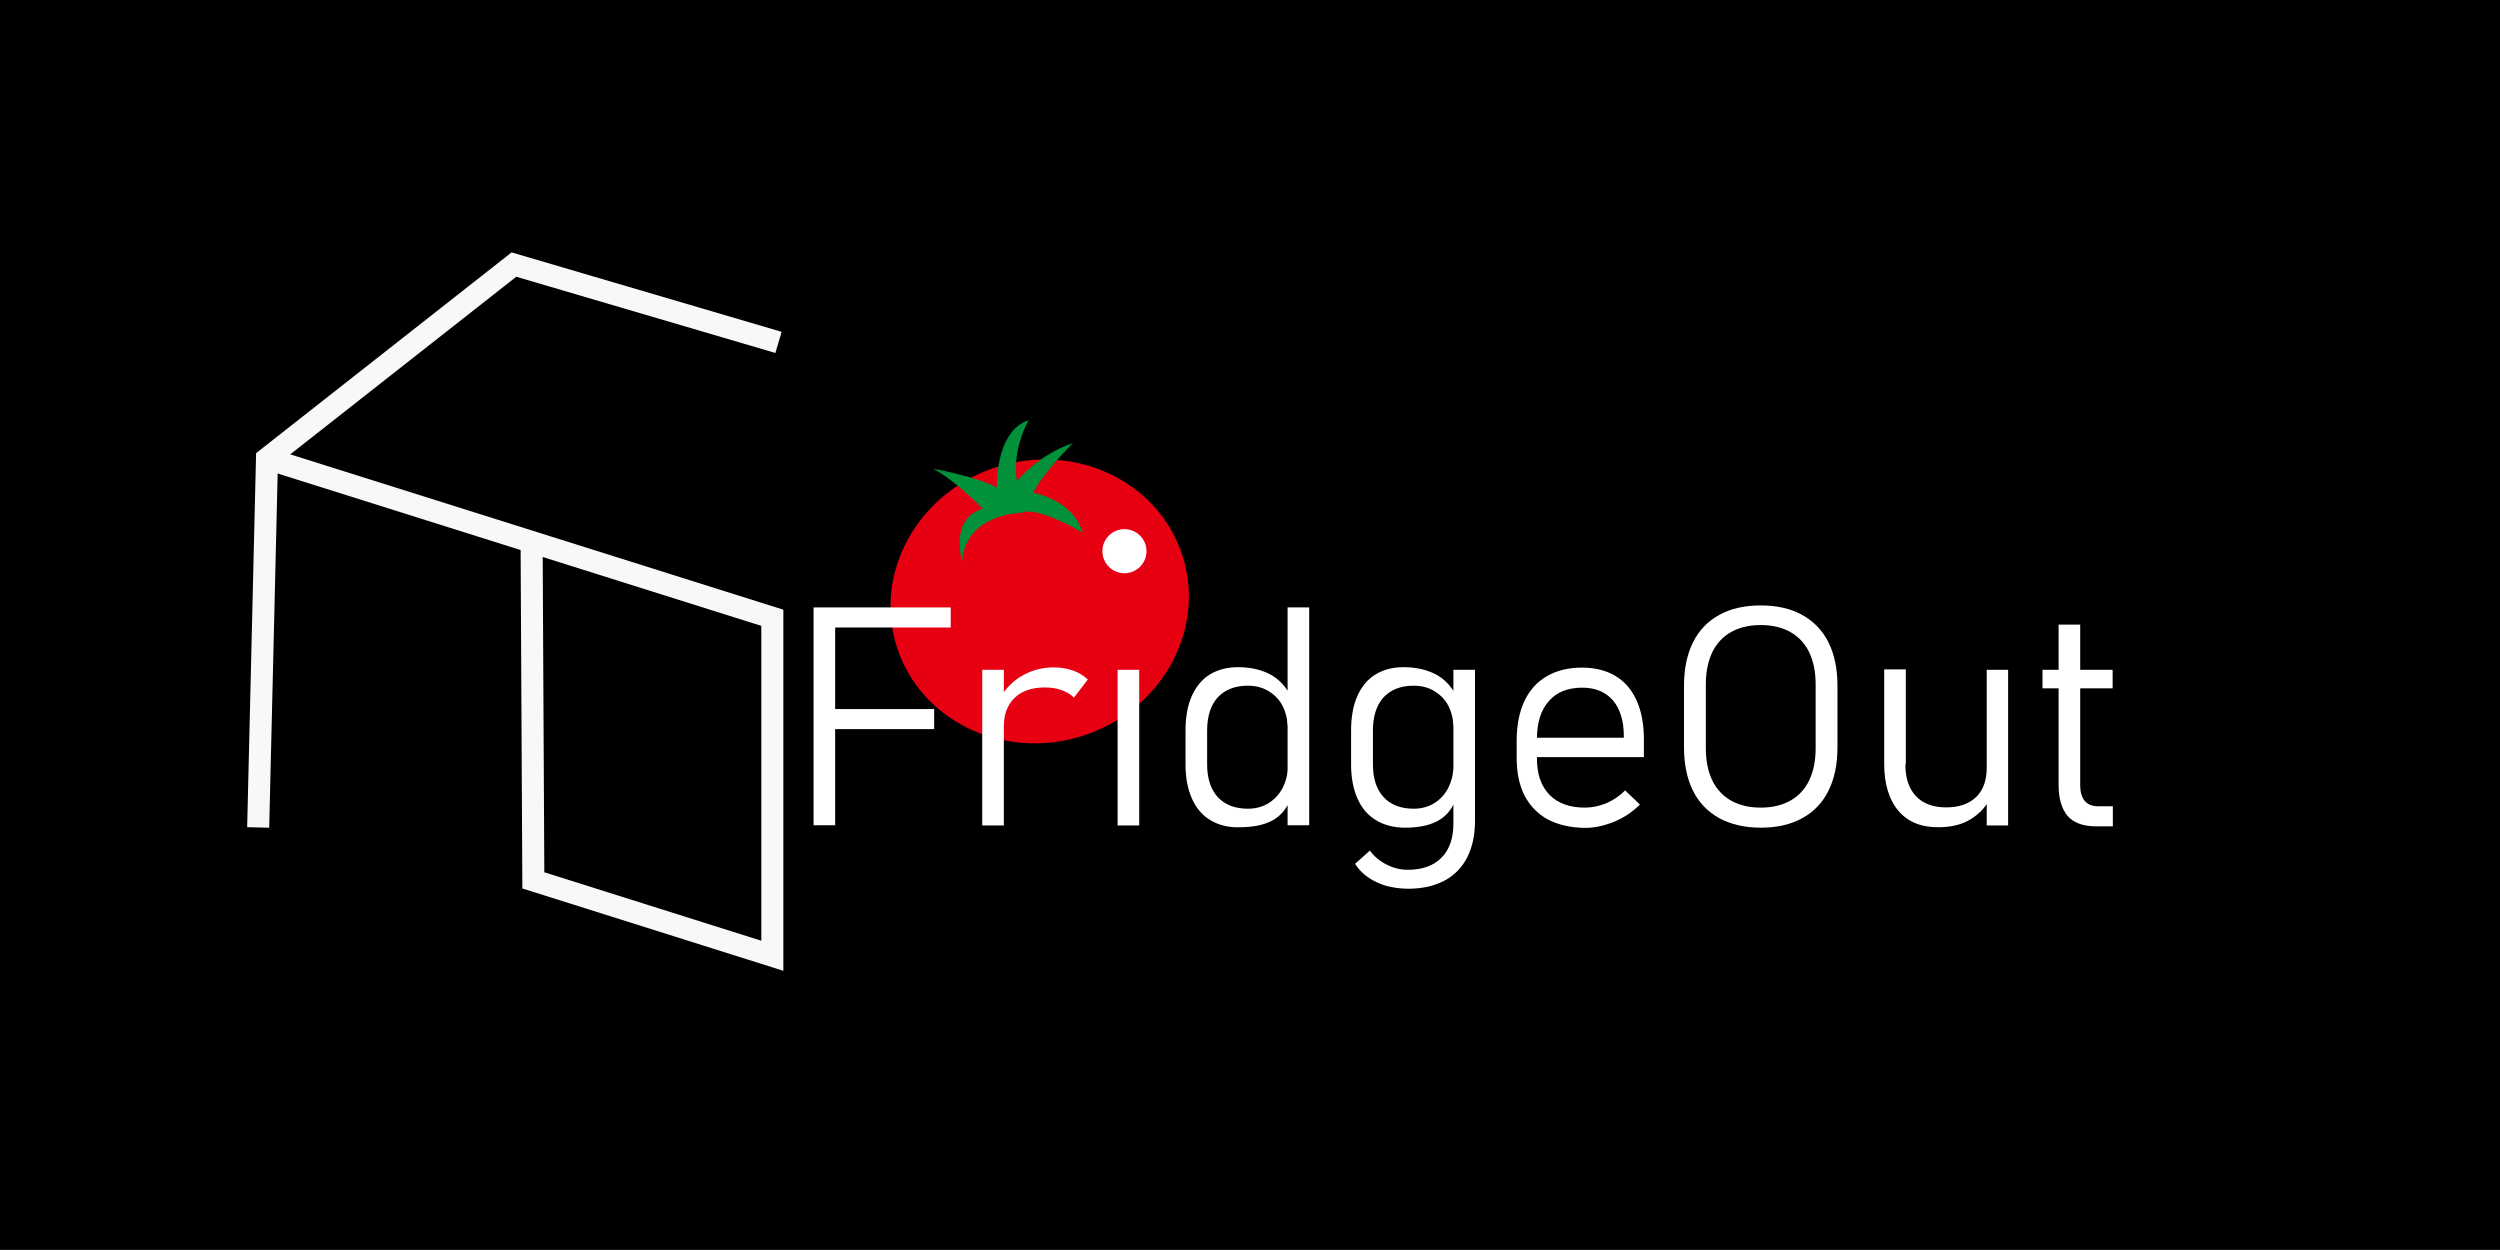 <?xml version="1.0" encoding="utf-8"?>
<!-- Generator: Adobe Illustrator 24.3.0, SVG Export Plug-In . SVG Version: 6.00 Build 0)  -->
<svg version="1.1" xmlns="http://www.w3.org/2000/svg" xmlns:xlink="http://www.w3.org/1999/xlink" x="0px" y="0px"
	 viewBox="0 0 113.39 56.69" style="enable-background:new 0 0 113.39 56.69;" xml:space="preserve">
<style type="text/css">
	.st0{display:none;}
	.st1{display:inline;opacity:0.16;fill:#FFFFFF;stroke:#000000;stroke-miterlimit:10;}
	.st2{fill:#E60012;}
	.st3{fill:#00913A;}
	.st4{fill:none;stroke:#F7F8F8;stroke-miterlimit:10;}
	.st5{fill:#FFFFFF;}
</style>
<g id="圖層_1" class="st0">
	<polyline class="st1" points="30.5,39 30.5,15.09 44.5,4.09 63.5,10.09 	"/>
	<line class="st1" x1="44.5" y1="19.5" x2="30.5" y2="15.09"/>
	<line class="st1" x1="45.5" y1="20.5" x2="45.5" y2="39.42"/>
	<line class="st1" x1="59.15" y1="25.27" x2="45.15" y2="20.86"/>
	<line class="st1" x1="59.15" y1="43.27" x2="45.15" y2="38.86"/>
	<line class="st1" x1="59.15" y1="24.6" x2="59.15" y2="43.52"/>
</g>
<g id="圖層_4">
	<rect y="0" width="114" height="57"/>
</g>
<g id="圖層_3">
	<ellipse transform="matrix(0.954 -0.3 0.3 0.954 -6.012 15.388)" class="st2" cx="47.15" cy="27.29" rx="6.8" ry="6.4"/>
	<path class="st3" d="M42.32,21.26c0,0,2.01,0.36,2.89,0.85c0,0-0.08-2.57,1.45-3.05c0,0-0.76,1.23-0.54,2.76
		c0,0,1.02-1.24,2.55-1.72c0,0-1.29,1.24-1.81,2.25c0,0,1.77,0.28,2.25,1.81c0,0-2.07-1.24-2.8-0.9c0,0-2.5,0.04-2.67,2.19
		c0,0-0.6-1.9,0.93-2.38C44.57,23.07,43.33,21.78,42.32,21.26z"/>
</g>
<g id="圖層_2">
	<polyline class="st4" points="11.71,37.53 12.11,20.8 23.31,12 35.31,15.53 	"/>
	<polyline class="st4" points="12.11,20.8 35.03,28.02 35.03,43.35 24.19,39.93 24.11,24.33 	"/>
	<g>
		<path class="st5" d="M36.9,27.55h0.98v9.88H36.9V27.55z M37.58,27.55h5.54v0.91h-5.54V27.55z M37.58,32.16h4.79v0.91h-4.79V32.16z
			"/>
		<path class="st5" d="M44.55,30.38h0.98v7.06h-0.98V30.38z M48.15,31.3c-0.22-0.08-0.48-0.12-0.76-0.12
			c-0.59,0-1.05,0.16-1.37,0.47c-0.33,0.32-0.49,0.75-0.49,1.31l-0.14-1.36c0.26-0.42,0.6-0.75,1.02-0.98
			c0.42-0.23,0.88-0.35,1.38-0.35c0.32,0,0.61,0.05,0.87,0.14s0.49,0.23,0.68,0.41l-0.63,0.82C48.55,31.49,48.37,31.38,48.15,31.3z"
			/>
		<path class="st5" d="M50.69,30.38h0.98v7.06h-0.98V30.38z"/>
		<path class="st5" d="M54.9,37.2c-0.37-0.22-0.65-0.55-0.84-0.98s-0.29-0.94-0.29-1.54v-1.54c0-0.61,0.09-1.13,0.28-1.56
			c0.19-0.43,0.46-0.76,0.81-0.98c0.36-0.22,0.78-0.34,1.28-0.34c0.54,0,1.01,0.1,1.42,0.3c0.4,0.2,0.73,0.53,0.97,0.99l-0.14,1.36
			c0-0.31-0.07-0.6-0.21-0.88c-0.14-0.28-0.35-0.5-0.62-0.67c-0.27-0.17-0.59-0.26-0.96-0.26c-0.59,0-1.04,0.18-1.37,0.53
			c-0.32,0.36-0.48,0.86-0.48,1.51v1.53c0,0.63,0.16,1.13,0.48,1.48c0.32,0.35,0.78,0.53,1.37,0.53c0.36,0,0.68-0.09,0.95-0.26
			s0.48-0.41,0.63-0.69c0.14-0.28,0.22-0.58,0.22-0.89l0.1,1.47c-0.18,0.43-0.46,0.74-0.84,0.93c-0.38,0.19-0.86,0.28-1.43,0.28
			C55.71,37.54,55.27,37.42,54.9,37.2z M58.4,27.55h0.98v9.88H58.4V27.55z"/>
		<path class="st5" d="M62.41,37.2c-0.37-0.22-0.65-0.55-0.84-0.98s-0.29-0.94-0.29-1.54v-1.54c0-0.61,0.09-1.13,0.28-1.56
			c0.19-0.43,0.46-0.76,0.81-0.98c0.36-0.22,0.78-0.34,1.28-0.34c0.54,0,1.01,0.1,1.42,0.3c0.41,0.2,0.73,0.53,0.98,0.99l-0.14,1.36
			c0-0.31-0.07-0.6-0.21-0.88c-0.14-0.28-0.35-0.5-0.62-0.67c-0.27-0.17-0.59-0.26-0.96-0.26c-0.59,0-1.04,0.18-1.37,0.53
			c-0.32,0.36-0.48,0.86-0.48,1.51v1.53c0,0.63,0.16,1.13,0.48,1.48c0.32,0.35,0.78,0.53,1.37,0.53c0.36,0,0.68-0.09,0.95-0.26
			c0.27-0.18,0.48-0.41,0.62-0.69s0.22-0.58,0.22-0.89L66,36.33c-0.18,0.43-0.46,0.74-0.84,0.93c-0.38,0.19-0.86,0.28-1.43,0.28
			C63.21,37.54,62.77,37.42,62.41,37.2z M62.43,40.01c-0.42-0.2-0.74-0.47-0.97-0.83l0.67-0.6c0.21,0.28,0.47,0.49,0.77,0.64
			c0.3,0.15,0.61,0.23,0.95,0.23c0.66,0,1.17-0.18,1.53-0.55c0.36-0.36,0.54-0.88,0.54-1.54v-6.98h0.98v6.85
			c0,0.65-0.12,1.2-0.36,1.67c-0.24,0.46-0.58,0.81-1.04,1.05s-1,0.36-1.64,0.36C63.32,40.3,62.84,40.21,62.43,40.01z"/>
		<path class="st5" d="M70.21,37.17c-0.46-0.25-0.81-0.61-1.06-1.08c-0.24-0.47-0.36-1.04-0.36-1.71v-0.79
			c0-0.7,0.12-1.29,0.35-1.79c0.23-0.49,0.57-0.87,1.02-1.13c0.44-0.26,0.98-0.39,1.6-0.39c0.59,0,1.09,0.13,1.51,0.38
			c0.42,0.25,0.74,0.62,0.96,1.11s0.33,1.07,0.33,1.76v0.81h-5.1v-0.88h4.19v-0.07c0-0.7-0.17-1.24-0.49-1.62
			c-0.33-0.38-0.79-0.58-1.39-0.58c-0.66,0-1.17,0.2-1.52,0.61c-0.36,0.4-0.54,0.97-0.54,1.71v0.9c0,0.71,0.19,1.25,0.57,1.64
			c0.38,0.39,0.92,0.58,1.61,0.58c0.33,0,0.65-0.07,0.97-0.2c0.32-0.14,0.6-0.33,0.85-0.58l0.67,0.64c-0.34,0.34-0.73,0.6-1.17,0.78
			c-0.44,0.18-0.88,0.28-1.32,0.28C71.23,37.54,70.67,37.41,70.21,37.17z"/>
		<path class="st5" d="M77.98,37.11c-0.52-0.29-0.92-0.7-1.19-1.24c-0.27-0.54-0.41-1.2-0.41-1.97v-2.8c0-0.77,0.14-1.43,0.41-1.97
			c0.27-0.54,0.67-0.96,1.19-1.24c0.52-0.29,1.15-0.43,1.88-0.43c0.73,0,1.36,0.14,1.88,0.43c0.52,0.29,0.92,0.7,1.19,1.24
			c0.27,0.54,0.41,1.2,0.41,1.97v2.8c0,0.77-0.14,1.43-0.41,1.97c-0.27,0.54-0.67,0.96-1.19,1.24c-0.52,0.29-1.15,0.43-1.88,0.43
			C79.13,37.54,78.5,37.39,77.98,37.11z M81.21,36.31c0.37-0.21,0.66-0.52,0.85-0.92s0.29-0.88,0.29-1.45v-2.9
			c0-0.57-0.1-1.05-0.29-1.45s-0.48-0.71-0.85-0.92c-0.37-0.21-0.82-0.32-1.35-0.32c-0.53,0-0.98,0.11-1.35,0.32
			s-0.66,0.52-0.85,0.92s-0.29,0.88-0.29,1.45v2.9c0,0.57,0.1,1.05,0.29,1.45s0.48,0.71,0.85,0.92s0.82,0.32,1.35,0.32
			C80.39,36.63,80.84,36.52,81.21,36.31z"/>
		<path class="st5" d="M86.42,34.67c0,0.62,0.16,1.1,0.48,1.44c0.32,0.34,0.78,0.51,1.37,0.51c0.58,0,1.04-0.16,1.36-0.47
			c0.32-0.31,0.48-0.75,0.48-1.33l0.1,1.47c-0.17,0.35-0.46,0.64-0.85,0.88c-0.4,0.24-0.88,0.35-1.46,0.35
			c-0.78,0-1.38-0.25-1.8-0.75s-0.64-1.21-0.64-2.12v-4.29h0.98V34.67z M90.11,30.38h0.97v7.06h-0.97V30.38z"/>
		<path class="st5" d="M92.64,30.38h3.18v0.84h-3.18V30.38z M93.77,37c-0.26-0.32-0.4-0.78-0.4-1.4v-7.27h0.98v7.29
			c0,0.3,0.07,0.54,0.2,0.7s0.34,0.25,0.61,0.25h0.67v0.91h-0.8C94.45,37.47,94.04,37.31,93.77,37z"/>
	</g>
	<circle class="st5" cx="51" cy="25" r="1"/>
</g>
</svg>
